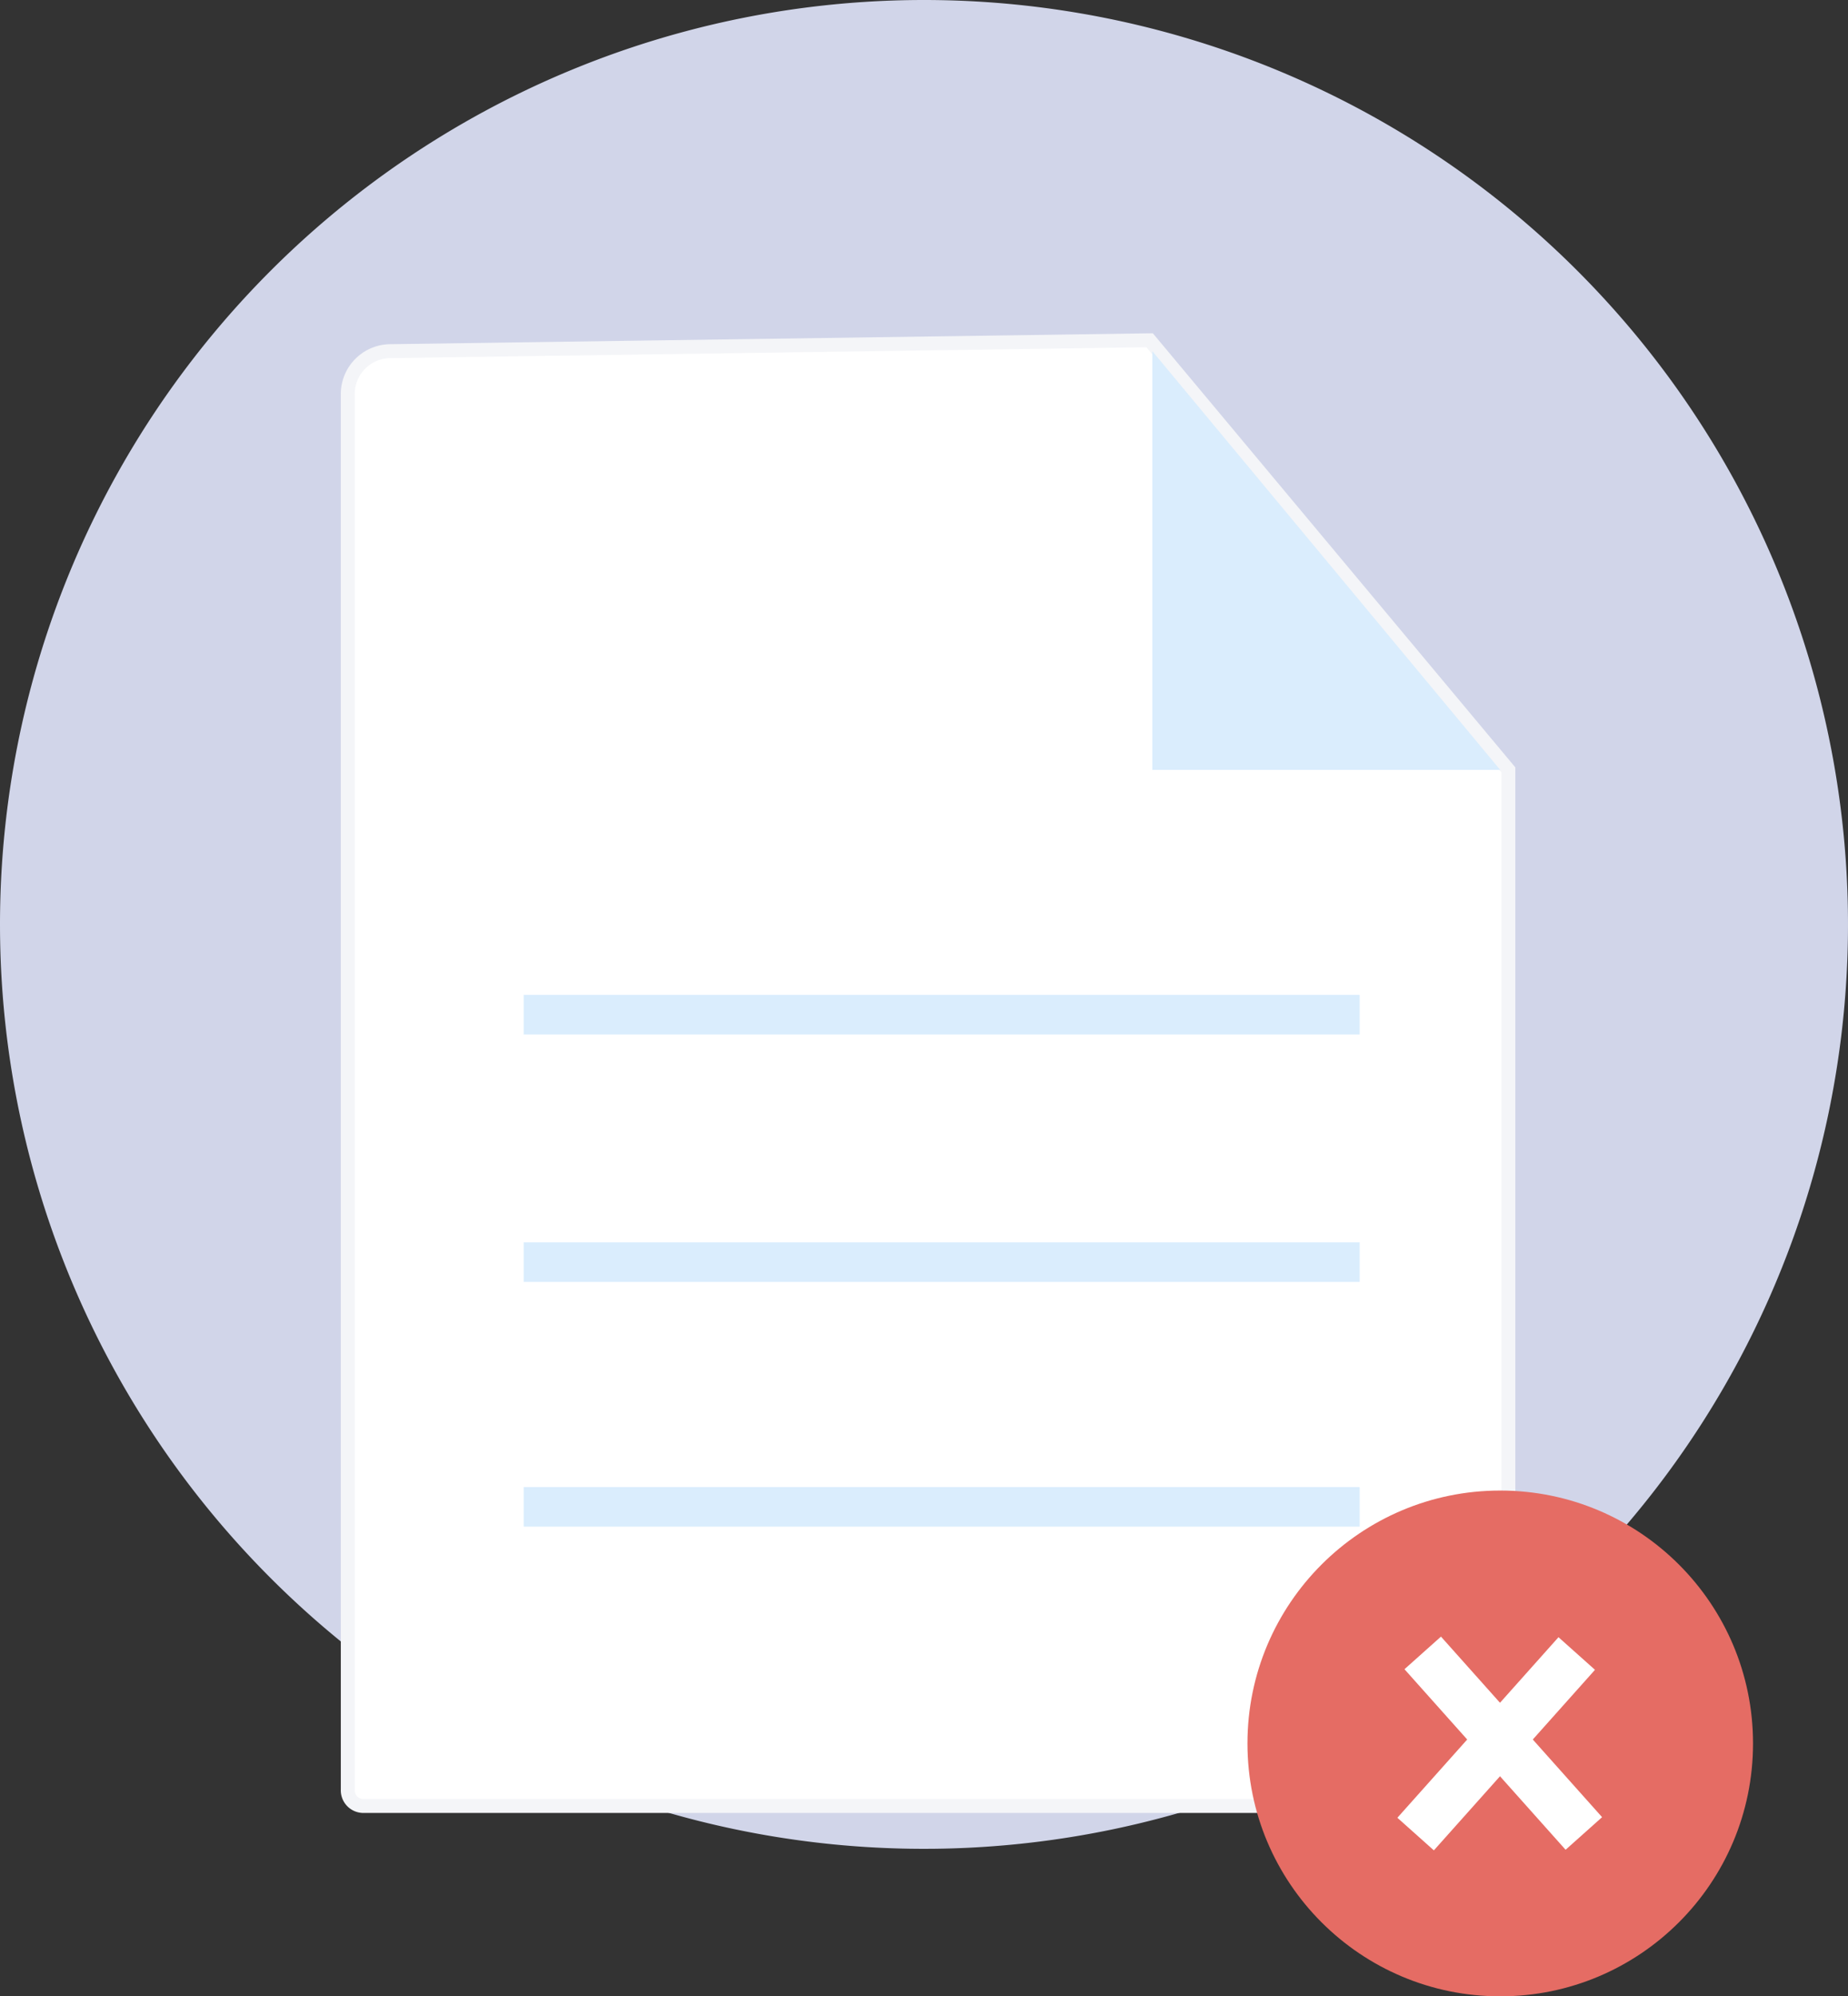 <svg xmlns="http://www.w3.org/2000/svg" width="132.85" height="143.45" viewBox="0 0 132.85 143.45">
  <rect x="0" y="0" width="132.85" height="143.45" fill="#333333" stroke="none"/>
  <g id="Grupo_8432" data-name="Grupo 8432" transform="translate(-600 -231.55)">
    <path id="Trazado_10532" data-name="Trazado 10532" d="M66.425,0A66.425,66.425,0,1,1,0,66.425,66.425,66.425,0,0,1,66.425,0Z" transform="translate(600 231.55)" fill="#d1d5e9"/>
    <g id="Grupo_503" data-name="Grupo 503" transform="translate(625 256)">
      <path id="Trazado_109" data-name="Trazado 109" d="M3.126.782A3.086,3.086,0,0,0,0,3.908V104.149a1.126,1.126,0,0,0,1.172,1.172H82.264a1.126,1.126,0,0,0,1.172-1.172V30.874L57.644,0Z" fill="#fff" stroke="#f4f5f8" stroke-width="1"/>
    </g>
    <g id="Grupo_504" data-name="Grupo 504" transform="translate(682.839 256.781)">
      <path id="Trazado_110" data-name="Trazado 110" d="M54.611,30.492H29.6V.4" transform="translate(-29.6 -0.4)" fill="#daedfd"/>
    </g>
    <g id="Grupo_505" data-name="Grupo 505" transform="translate(637.896 303.287)">
      <rect id="Rectángulo_167" data-name="Rectángulo 167" width="59.598" height="2.345" fill="#daedfd" stroke="#daedfd" stroke-miterlimit="10" stroke-width="0.5"/>
    </g>
    <g id="Grupo_506" data-name="Grupo 506" transform="translate(637.896 321.069)">
      <rect id="Rectángulo_168" data-name="Rectángulo 168" width="59.598" height="2.345" fill="#daedfd" stroke="#daedfd" stroke-miterlimit="10" stroke-width="0.5"/>
    </g>
    <g id="Grupo_507" data-name="Grupo 507" transform="translate(637.896 338.655)">
      <rect id="Rectángulo_169" data-name="Rectángulo 169" width="59.598" height="2.345" fill="#daedfd" stroke="#daedfd" stroke-miterlimit="10" stroke-width="0.5"/>
    </g>
    <circle id="Elipse_37" data-name="Elipse 37" cx="18.172" cy="18.172" r="18.172" transform="translate(689.678 338.655)" fill="#e56c64"/>
    <g id="Grupo_508" data-name="Grupo 508" transform="translate(700.455 349.157)">
      <rect id="Rectángulo_170" data-name="Rectángulo 170" width="17.391" height="3.517" transform="matrix(0.666, -0.746, 0.746, 0.666, 0, 13.011)" fill="#fff"/>
      <rect id="Rectángulo_171" data-name="Rectángulo 171" width="17.391" height="3.517" transform="matrix(-0.666, -0.746, 0.746, -0.666, 12.093, 15.31)" fill="#fff"/>
    </g>
  </g>
</svg>
